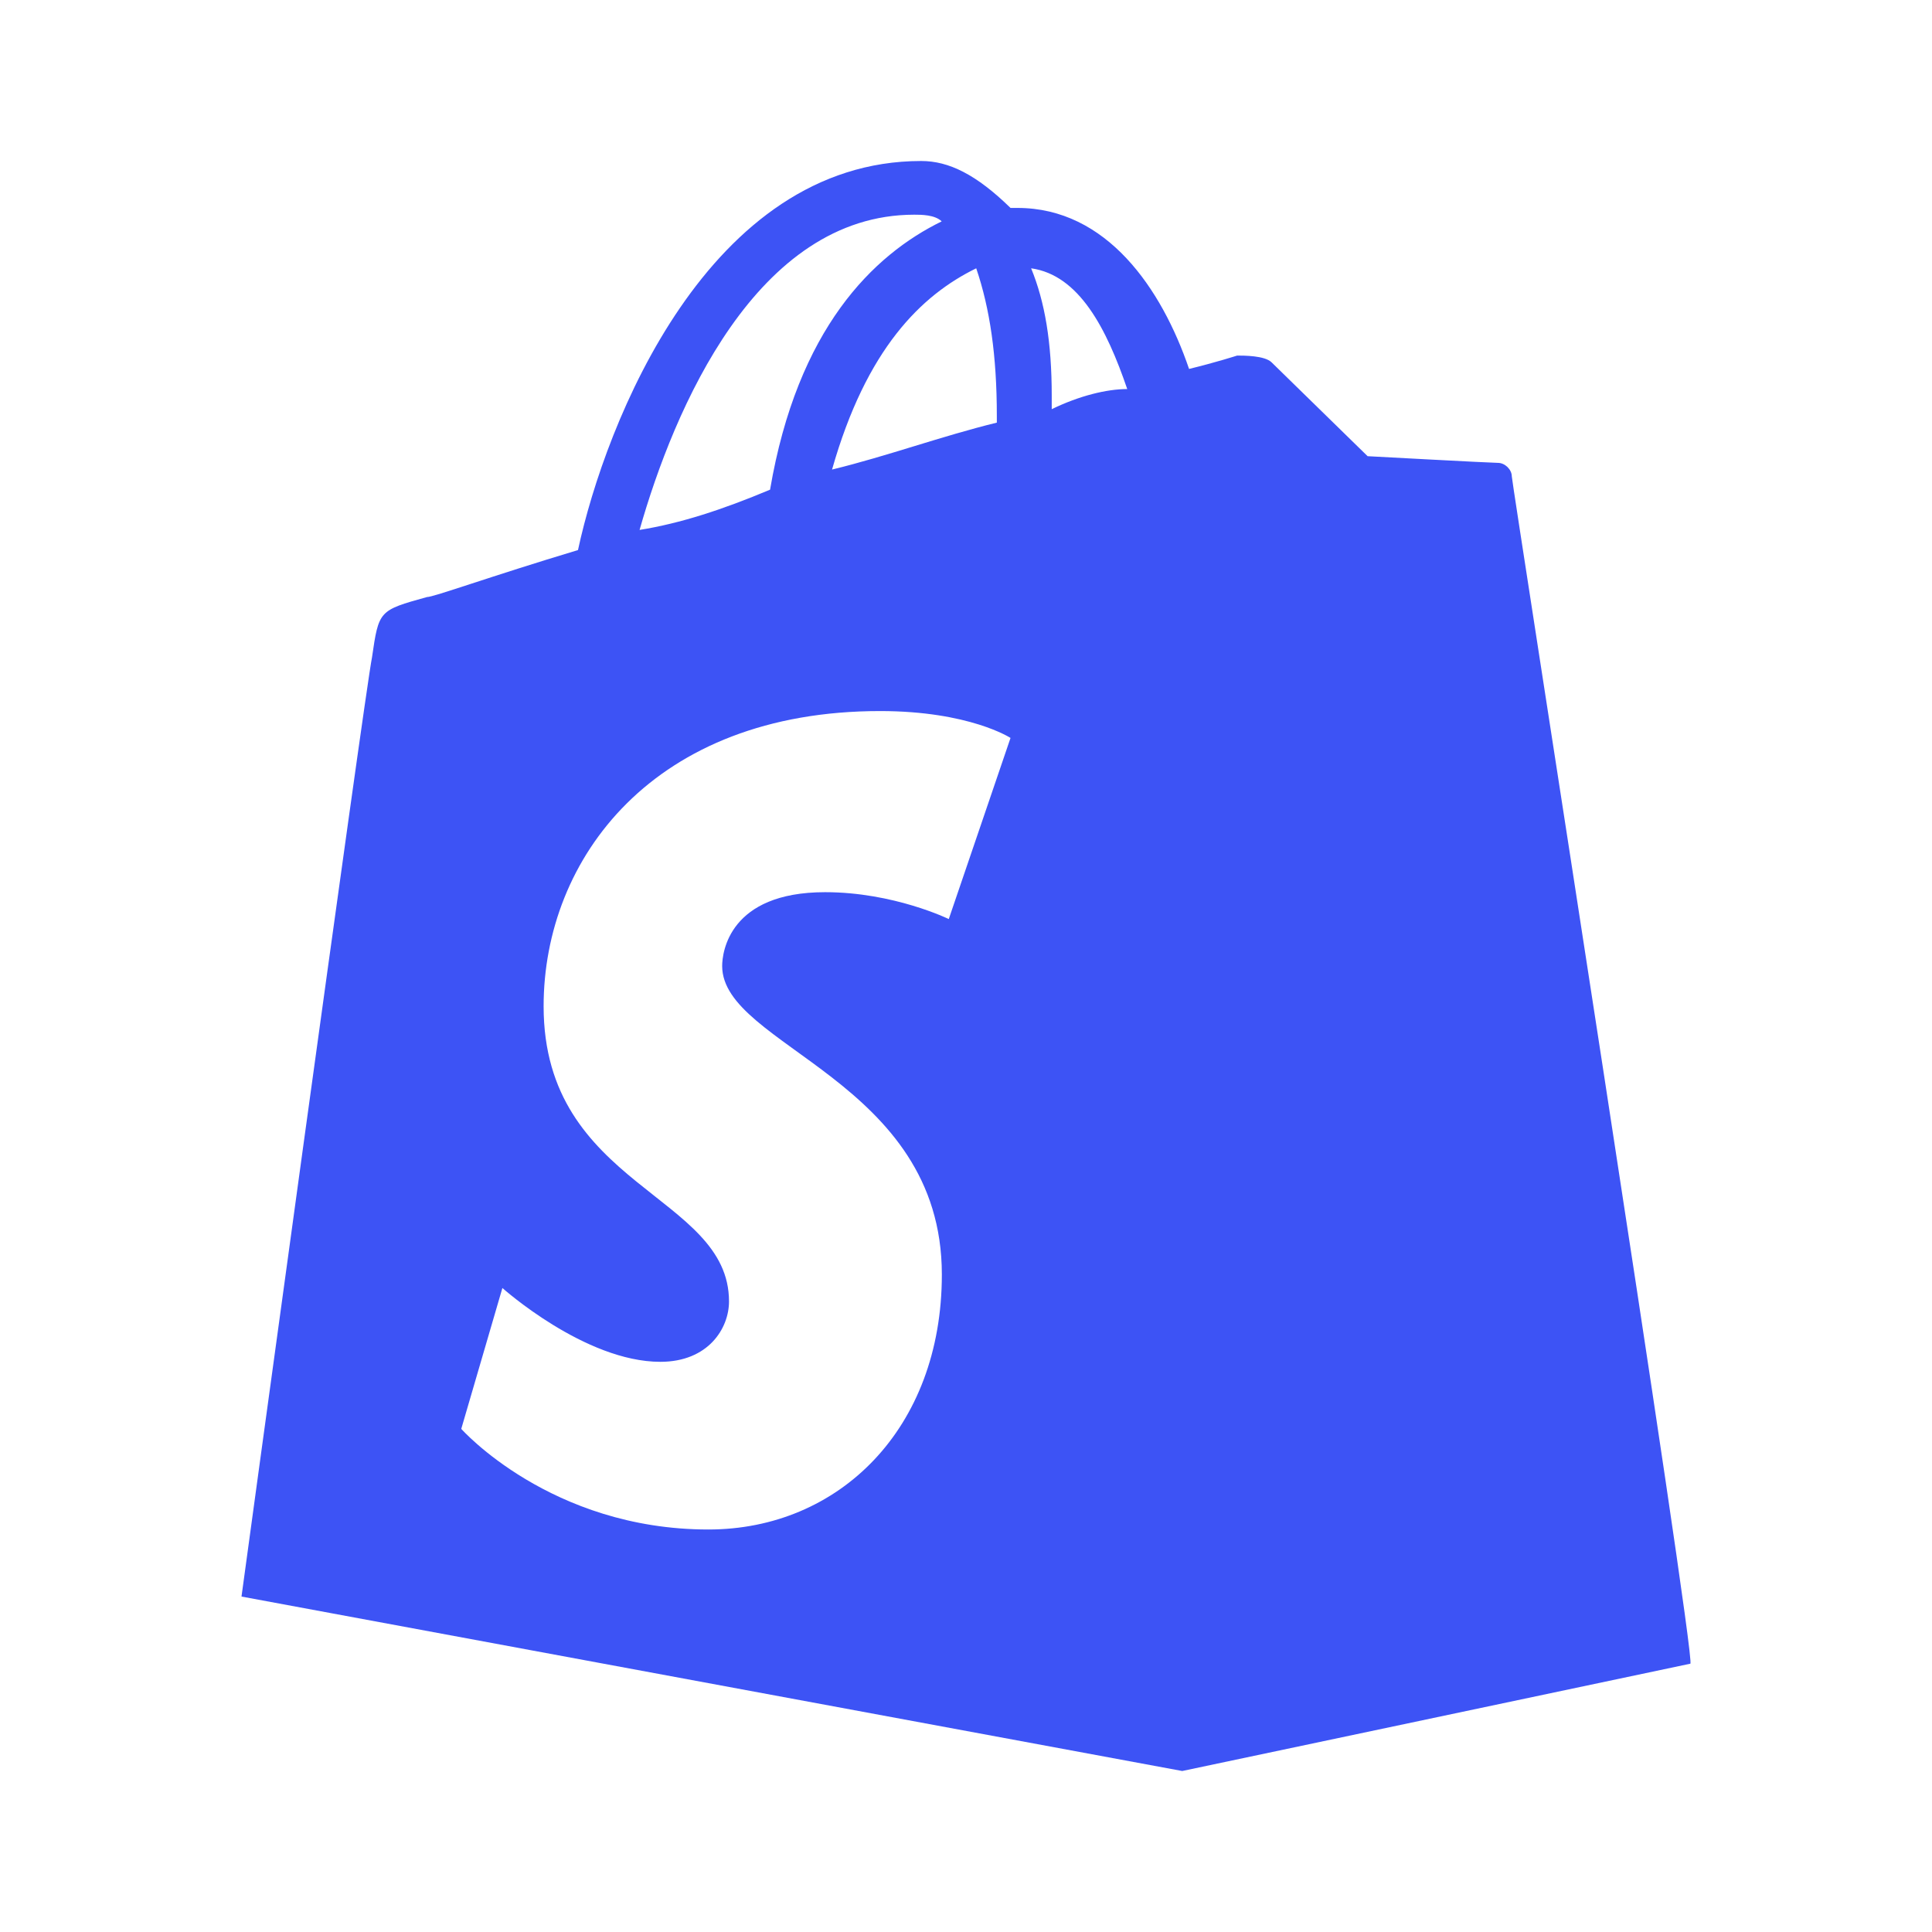 <svg width="24" height="24" viewBox="0 0 24 24" fill="none" xmlns="http://www.w3.org/2000/svg">
<path fill-rule="evenodd" clip-rule="evenodd" d="M18.78 5.917C18.78 5.833 18.695 5.75 18.609 5.75C18.524 5.75 16.989 5.667 16.989 5.667C16.989 5.667 15.88 4.583 15.795 4.5C15.709 4.417 15.453 4.417 15.368 4.417C15.368 4.417 15.112 4.5 14.771 4.583C14.43 3.583 13.747 2.583 12.639 2.583H12.553C12.127 2.167 11.786 2 11.444 2C8.8 2 7.521 5.25 7.18 6.833C6.071 7.167 5.388 7.417 5.303 7.417C4.706 7.583 4.706 7.583 4.621 8.167C4.535 8.583 3 19.833 3 19.833L14.686 22L20.998 20.667C21.083 20.667 18.78 6 18.78 5.917ZM12.383 5.167V5.25C11.7 5.417 11.018 5.667 10.336 5.833C10.762 4.333 11.444 3.667 12.127 3.333C12.297 3.833 12.383 4.417 12.383 5.167ZM11.357 2.667C11.443 2.667 11.613 2.667 11.698 2.75C10.845 3.167 9.907 4.083 9.566 6.083C8.969 6.333 8.457 6.5 7.945 6.583C8.372 5.083 9.395 2.667 11.357 2.667ZM11.786 11.417C11.786 11.417 11.103 11.083 10.25 11.083C9.056 11.083 8.971 11.833 8.971 12C8.971 13 11.7 13.417 11.7 15.833C11.7 17.75 10.421 19 8.8 19C6.838 19 5.73 17.75 5.73 17.75L6.241 16C6.241 16 7.265 16.917 8.203 16.917C8.8 16.917 9.056 16.5 9.056 16.167C9.056 14.833 6.753 14.75 6.753 12.5C6.753 10.667 8.118 8.833 10.933 8.833C12.041 8.833 12.553 9.167 12.553 9.167L11.786 11.417V11.417ZM13.065 5.083C13.065 5 13.065 4.917 13.065 4.917C13.065 4.25 12.98 3.75 12.809 3.333C13.406 3.417 13.747 4.083 14.003 4.833C13.747 4.833 13.406 4.917 13.065 5.083Z" fill="#3D53F5"/>
</svg>
